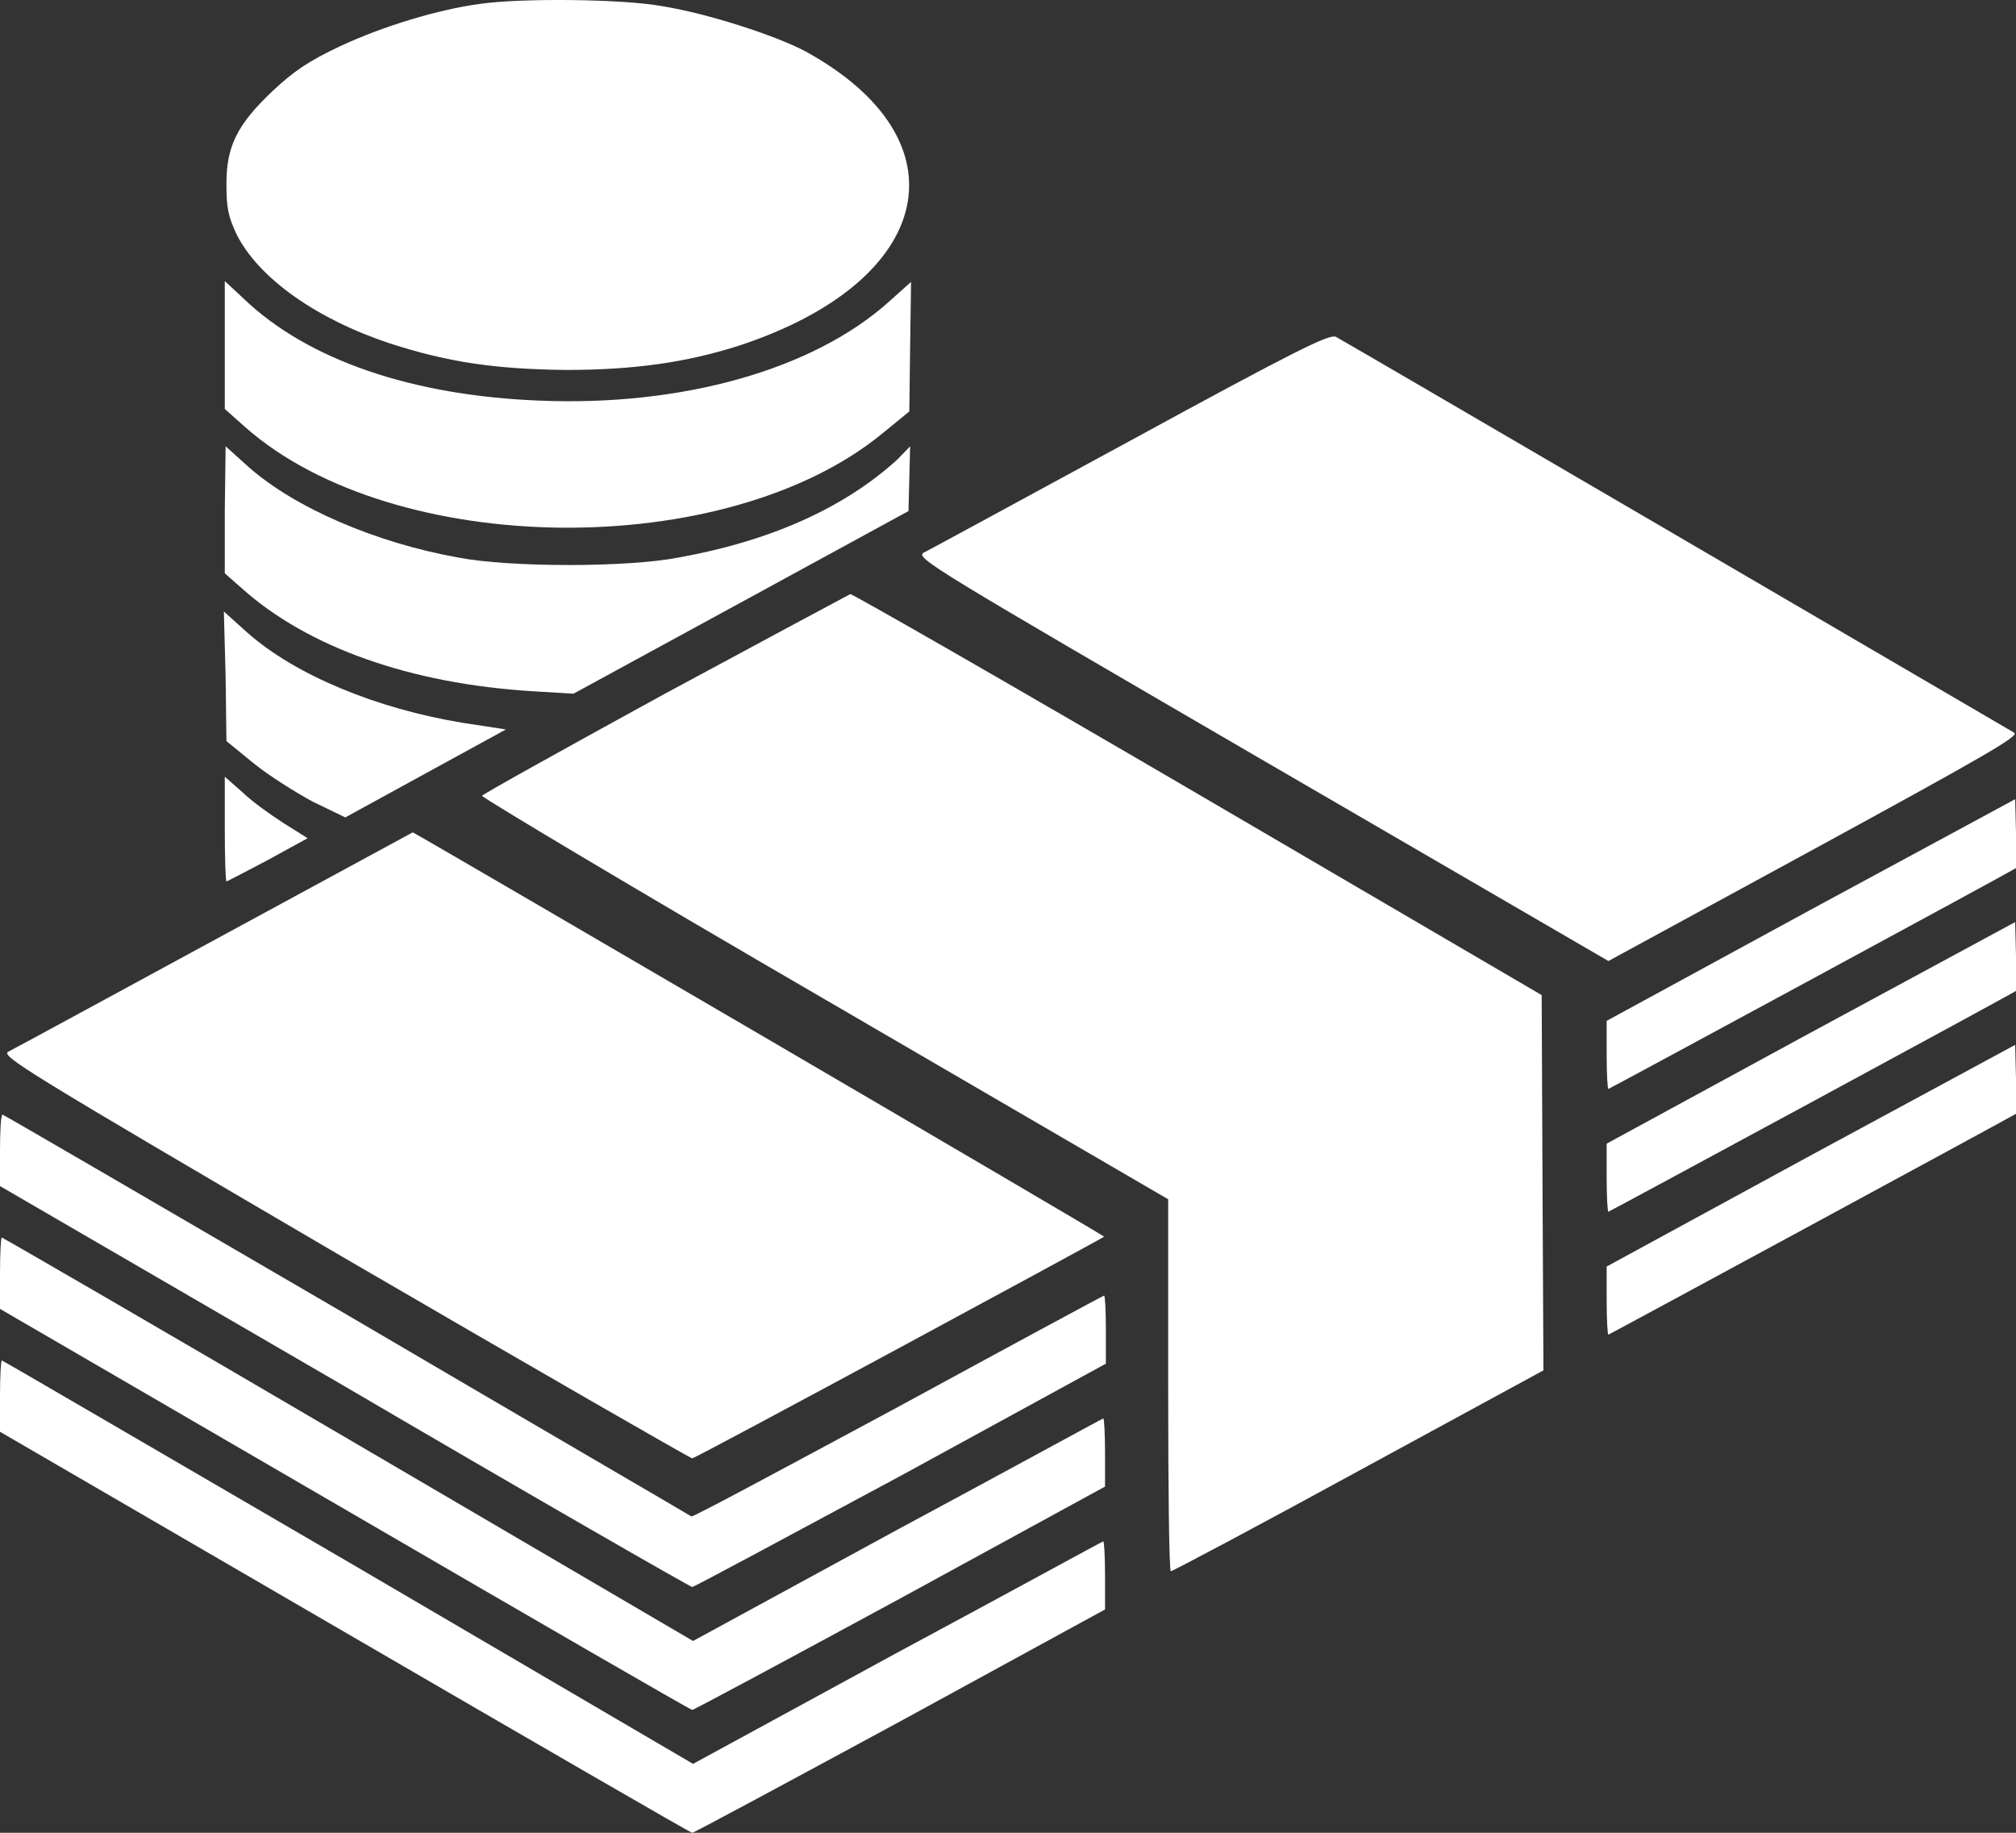 <svg width="22" height="20" viewBox="0 0 22 20" fill="none" xmlns="http://www.w3.org/2000/svg">
<rect x="0" y="0" width="22" height="20" fill="#333333" stroke="none"/>
<path d="M5.241 0.042C4.766 0.105 4.159 0.295 3.712 0.504C3.367 0.667 3.208 0.775 2.975 0.993C2.583 1.364 2.471 1.6 2.471 2.008C2.471 2.27 2.49 2.361 2.583 2.56C2.826 3.04 3.46 3.484 4.253 3.747C4.896 3.955 5.409 4.028 6.174 4.037C6.92 4.037 7.489 3.955 8.058 3.774C10.212 3.068 10.557 1.527 8.785 0.558C8.459 0.386 7.731 0.15 7.237 0.069C6.799 -0.013 5.68 -0.022 5.241 0.042Z" fill="white"/>
<path d="M2.453 3.765V4.463L2.677 4.662C4.299 6.093 7.918 6.13 9.624 4.734L9.923 4.49L9.932 3.783L9.942 3.076L9.699 3.294C8.869 4.037 7.442 4.435 5.894 4.372C4.495 4.318 3.357 3.928 2.658 3.258L2.453 3.067V3.765Z" fill="white"/>
<path d="M12.338 4.807C11.154 5.45 10.137 6.003 10.082 6.03C9.979 6.084 10.184 6.202 13.765 8.286L17.552 10.487L19.799 9.264C21.674 8.241 22.037 8.032 21.981 7.996C21.888 7.942 14.698 3.738 14.577 3.675C14.502 3.647 14.166 3.81 12.338 4.807Z" fill="white"/>
<path d="M2.453 5.568V6.256L2.639 6.42C3.357 7.063 4.476 7.461 5.81 7.543L6.258 7.57L8.086 6.574L9.914 5.577L9.923 5.224L9.932 4.87L9.792 5.015C9.214 5.541 8.412 5.903 7.405 6.084C6.845 6.193 5.568 6.193 4.999 6.084C4.094 5.921 3.217 5.541 2.714 5.097L2.462 4.87L2.453 5.568Z" fill="white"/>
<path d="M7.256 7.57C6.164 8.168 5.269 8.666 5.26 8.684C5.26 8.703 6.938 9.708 8.999 10.904L12.748 13.087V15.117C12.748 16.231 12.758 17.146 12.777 17.146C12.795 17.146 13.718 16.657 14.828 16.05L16.843 14.954L16.833 12.906L16.824 10.859L13.075 8.666C11.014 7.461 9.307 6.483 9.279 6.483C9.261 6.492 8.347 6.981 7.256 7.57Z" fill="white"/>
<path d="M2.462 7.38L2.471 8.087L2.77 8.331C2.938 8.467 3.227 8.648 3.413 8.748L3.768 8.92L4.644 8.44L5.521 7.96L5.045 7.887C4.113 7.733 3.227 7.371 2.695 6.9L2.443 6.673L2.462 7.38Z" fill="white"/>
<path d="M2.453 9.047C2.453 9.364 2.462 9.618 2.471 9.618C2.481 9.618 2.686 9.509 2.928 9.382L3.357 9.147L3.096 8.983C2.956 8.893 2.751 8.748 2.649 8.648L2.453 8.476V9.047Z" fill="white"/>
<path d="M19.762 9.926L17.533 11.14V11.511C17.533 11.71 17.542 11.883 17.552 11.883C17.561 11.883 21.916 9.527 22 9.473C22 9.473 22 9.301 22 9.092L21.991 8.721L19.762 9.926Z" fill="white"/>
<path d="M2.35 10.252C1.166 10.895 0.149 11.448 0.093 11.475C-1.6056e-05 11.52 0.252 11.674 3.749 13.722C5.819 14.927 7.535 15.914 7.554 15.914C7.591 15.914 11.965 13.55 12.049 13.495C12.059 13.486 4.523 9.083 4.504 9.083C4.504 9.083 3.535 9.609 2.35 10.252Z" fill="white"/>
<path d="M19.762 11.267L17.533 12.48V12.852C17.533 13.051 17.542 13.223 17.552 13.223C17.561 13.223 21.916 10.868 22 10.813C22 10.813 22 10.641 22 10.433L21.991 10.062L19.762 11.267Z" fill="white"/>
<path d="M19.762 12.607L17.533 13.821V14.193C17.533 14.392 17.542 14.564 17.552 14.564C17.561 14.564 21.925 12.2 22 12.154C22 12.154 22 11.982 22 11.774L21.991 11.402L19.762 12.607Z" fill="white"/>
<path d="M0 12.553V12.943L3.758 15.126C5.829 16.34 7.535 17.318 7.554 17.318C7.573 17.318 8.599 16.766 9.83 16.104L12.068 14.881V14.51C12.068 14.301 12.059 14.138 12.049 14.138C12.04 14.138 11.033 14.682 9.802 15.352C8.571 16.014 7.563 16.557 7.545 16.548C7.535 16.539 5.838 15.552 3.786 14.347C1.735 13.151 0.037 12.163 0.028 12.163C0.009 12.172 0 12.345 0 12.553Z" fill="white"/>
<path d="M0 13.894V14.283L3.758 16.467C5.829 17.672 7.535 18.659 7.554 18.659C7.573 18.659 8.599 18.107 9.82 17.445L12.059 16.222V15.851C12.059 15.642 12.049 15.479 12.04 15.479C12.03 15.479 11.023 16.032 9.792 16.693L7.563 17.907L3.805 15.706C1.735 14.492 0.028 13.504 0.019 13.504C0.009 13.513 0 13.685 0 13.894Z" fill="white"/>
<path d="M0 15.235V15.624L3.758 17.808C5.829 19.012 7.535 20 7.554 20C7.573 20 8.599 19.447 9.82 18.786L12.059 17.563V17.192C12.059 16.983 12.049 16.82 12.04 16.82C12.03 16.82 11.023 17.373 9.792 18.034L7.563 19.248L3.805 17.047C1.735 15.842 0.028 14.845 0.019 14.845C0.009 14.854 0 15.026 0 15.235Z" fill="white"/>
</svg>
